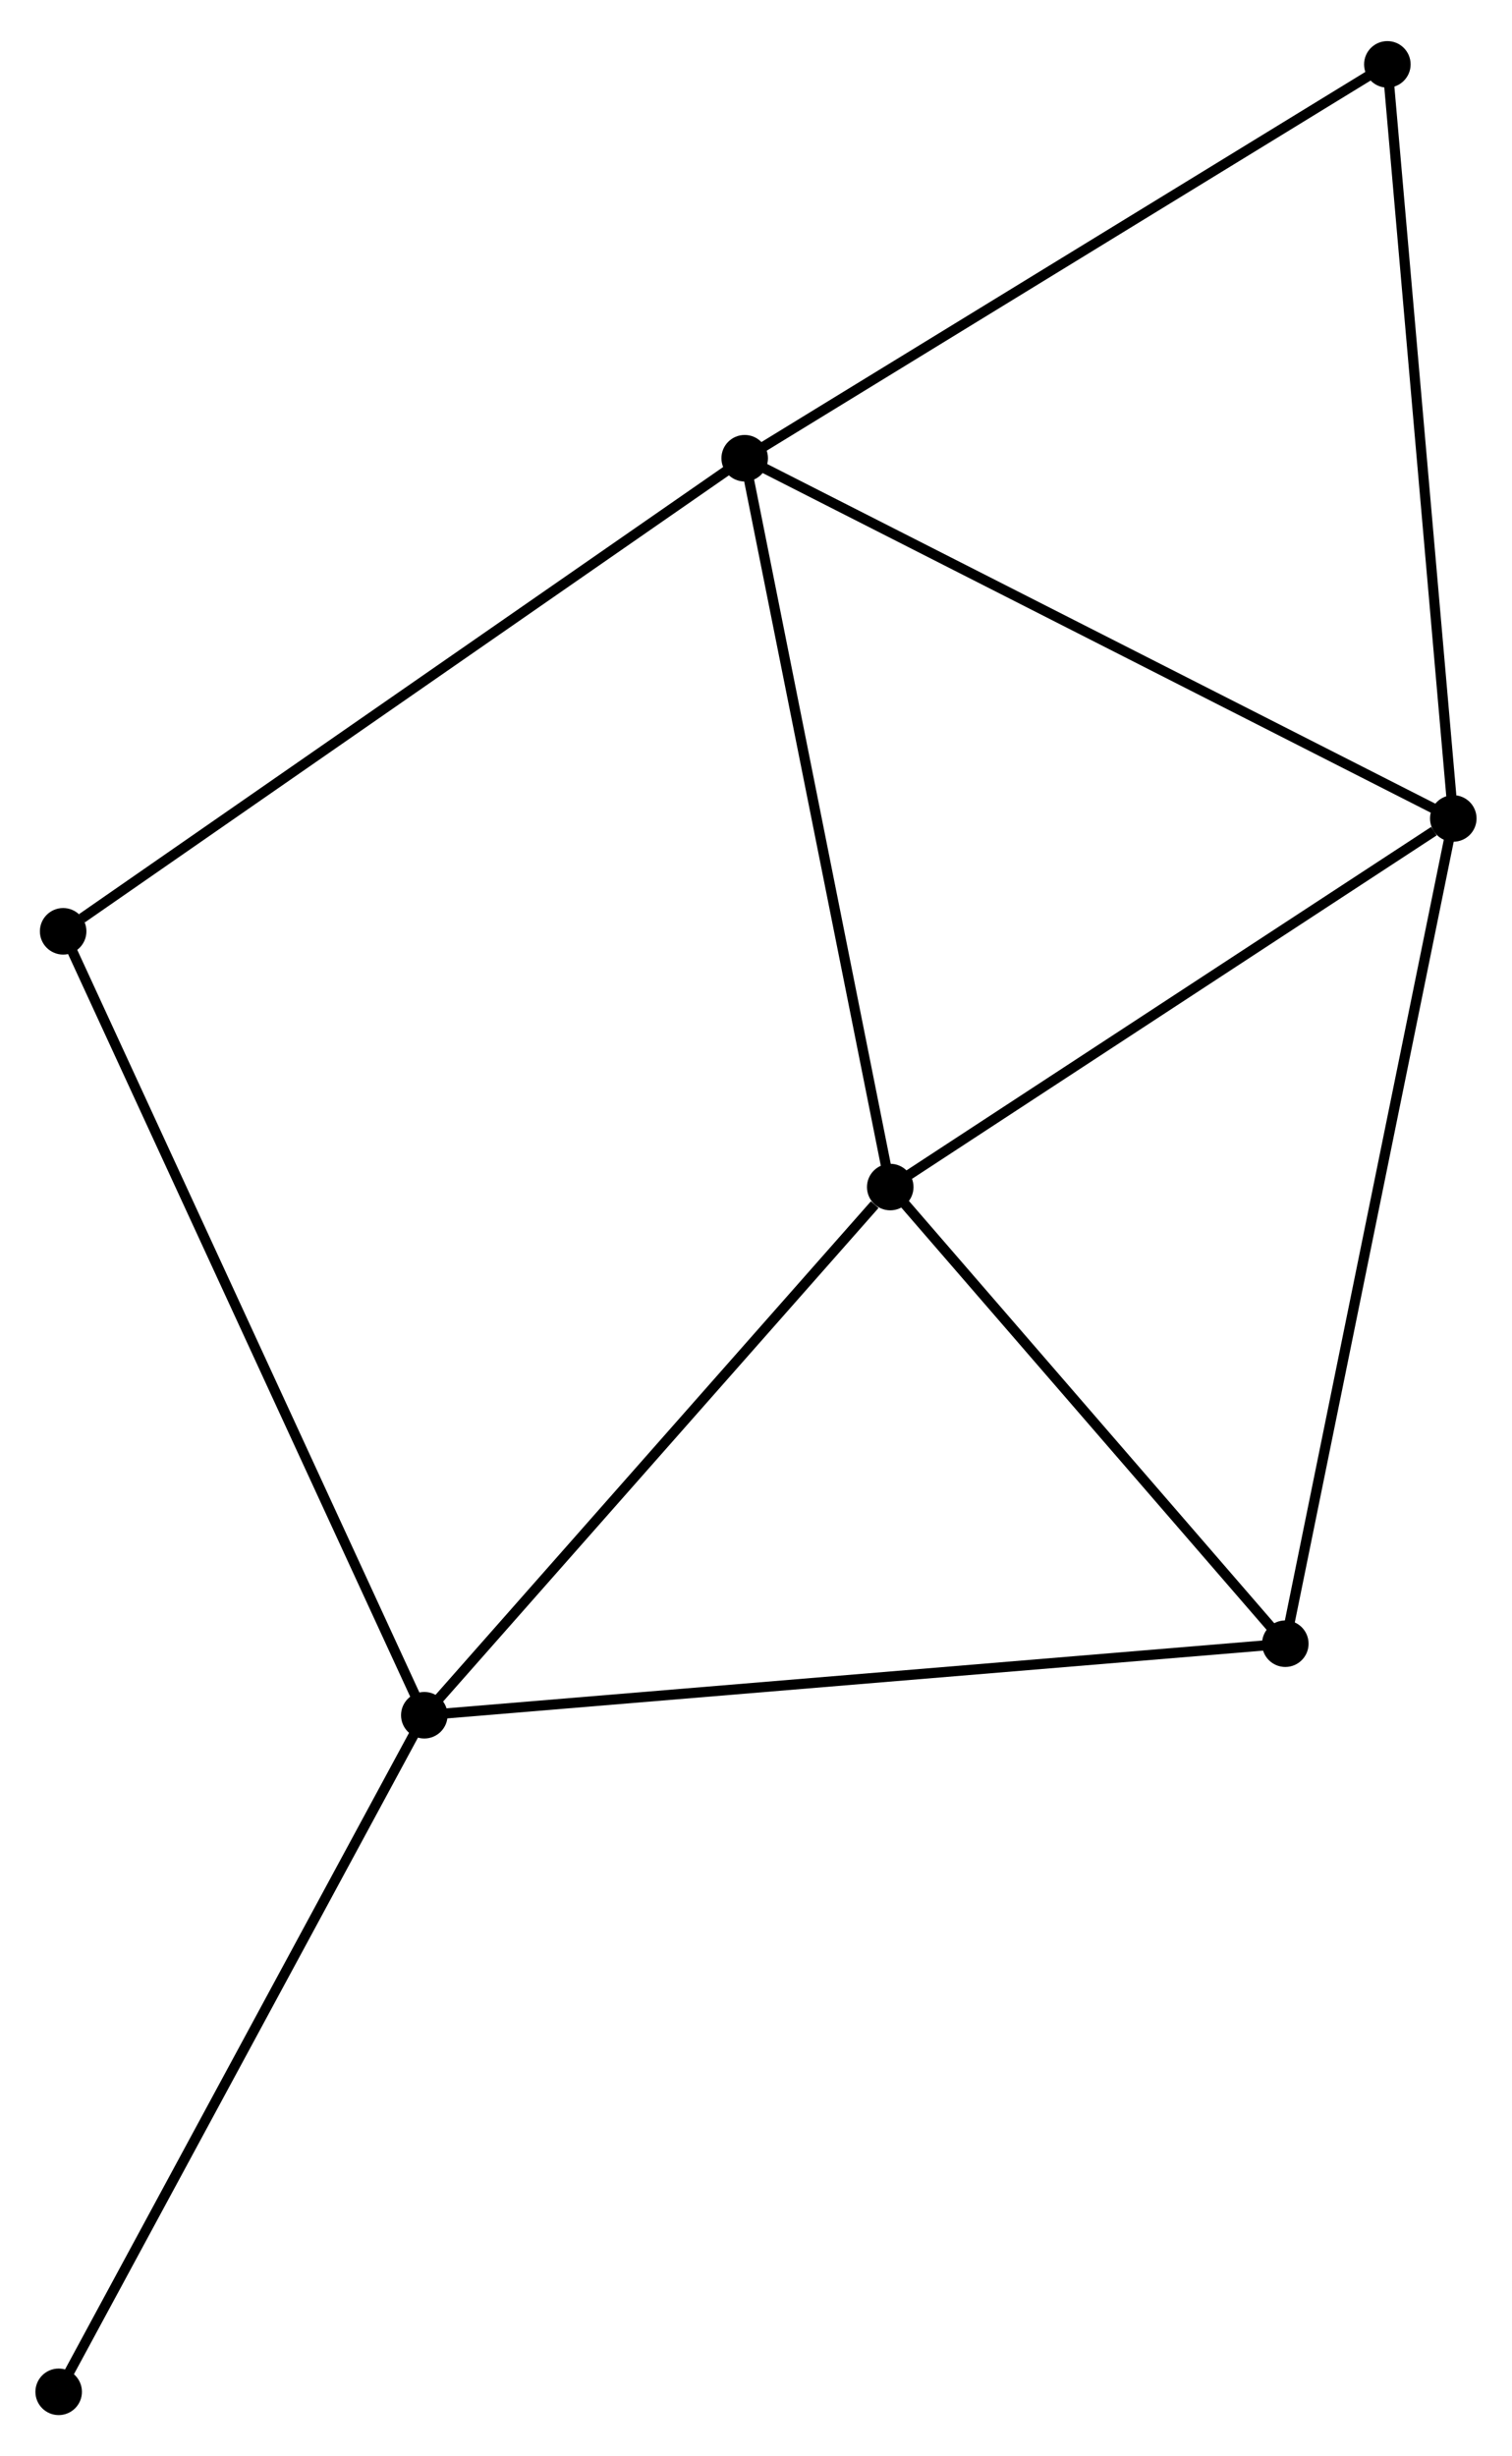<?xml version="1.0" encoding="UTF-8" standalone="no"?>
<!DOCTYPE svg PUBLIC "-//W3C//DTD SVG 1.1//EN"
 "http://www.w3.org/Graphics/SVG/1.1/DTD/svg11.dtd">
<!-- Generated by graphviz version 2.36.0 (20140111.2315)
 -->
<!-- Title: %3 Pages: 1 -->
<svg width="149pt" height="242pt"
 viewBox="0.00 0.00 149.47 241.64" xmlns="http://www.w3.org/2000/svg" xmlns:xlink="http://www.w3.org/1999/xlink">
<g id="graph0" class="graph" transform="scale(1 1) rotate(0) translate(4 237.635)">
<title>%3</title>
<!-- 0 -->
<g id="node1" class="node"><title>0</title>
<ellipse fill="black" stroke="black" cx="84.005" cy="-120.873" rx="1.8" ry="1.8"/>
</g>
<!-- 1 -->
<g id="node2" class="node"><title>1</title>
<ellipse fill="black" stroke="black" cx="37.945" cy="-68.671" rx="1.8" ry="1.8"/>
</g>
<!-- 0&#45;&#45;1 -->
<g id="edge1" class="edge"><title>0&#45;&#45;1</title>
<path fill="none" stroke="black" d="M82.472,-119.136C75.354,-111.069 45.596,-77.342 39.171,-70.06"/>
</g>
<!-- 2 -->
<g id="node3" class="node"><title>2</title>
<ellipse fill="black" stroke="black" cx="69.617" cy="-192.907" rx="1.8" ry="1.8"/>
</g>
<!-- 0&#45;&#45;2 -->
<g id="edge2" class="edge"><title>0&#45;&#45;2</title>
<path fill="none" stroke="black" d="M83.649,-122.654C81.676,-132.533 72.087,-180.54 70.013,-190.924"/>
</g>
<!-- 3 -->
<g id="node4" class="node"><title>3</title>
<ellipse fill="black" stroke="black" cx="139.666" cy="-157.303" rx="1.8" ry="1.8"/>
</g>
<!-- 0&#45;&#45;3 -->
<g id="edge3" class="edge"><title>0&#45;&#45;3</title>
<path fill="none" stroke="black" d="M85.857,-122.085C94.307,-127.616 129.167,-150.431 137.75,-156.049"/>
</g>
<!-- 4 -->
<g id="node5" class="node"><title>4</title>
<ellipse fill="black" stroke="black" cx="123.06" cy="-75.741" rx="1.8" ry="1.8"/>
</g>
<!-- 0&#45;&#45;4 -->
<g id="edge4" class="edge"><title>0&#45;&#45;4</title>
<path fill="none" stroke="black" d="M85.304,-119.371C91.234,-112.519 115.693,-84.254 121.716,-77.294"/>
</g>
<!-- 1&#45;&#45;4 -->
<g id="edge5" class="edge"><title>1&#45;&#45;4</title>
<path fill="none" stroke="black" d="M40.049,-68.846C51.825,-69.824 109.447,-74.61 121.03,-75.572"/>
</g>
<!-- 5 -->
<g id="node6" class="node"><title>5</title>
<ellipse fill="black" stroke="black" cx="2.243" cy="-146.15" rx="1.8" ry="1.8"/>
</g>
<!-- 1&#45;&#45;5 -->
<g id="edge6" class="edge"><title>1&#45;&#45;5</title>
<path fill="none" stroke="black" d="M37.063,-70.586C32.123,-81.305 7.953,-133.758 3.094,-144.302"/>
</g>
<!-- 7 -->
<g id="node7" class="node"><title>7</title>
<ellipse fill="black" stroke="black" cx="1.8" cy="-1.8" rx="1.8" ry="1.8"/>
</g>
<!-- 1&#45;&#45;7 -->
<g id="edge7" class="edge"><title>1&#45;&#45;7</title>
<path fill="none" stroke="black" d="M37.052,-67.018C32.094,-57.847 8.005,-13.28 2.795,-3.641"/>
</g>
<!-- 2&#45;&#45;3 -->
<g id="edge8" class="edge"><title>2&#45;&#45;3</title>
<path fill="none" stroke="black" d="M71.349,-192.026C80.956,-187.143 127.64,-163.415 137.737,-158.283"/>
</g>
<!-- 2&#45;&#45;5 -->
<g id="edge9" class="edge"><title>2&#45;&#45;5</title>
<path fill="none" stroke="black" d="M67.951,-191.751C58.711,-185.338 13.809,-154.177 4.097,-147.437"/>
</g>
<!-- 6 -->
<g id="node8" class="node"><title>6</title>
<ellipse fill="black" stroke="black" cx="133.148" cy="-231.835" rx="1.8" ry="1.8"/>
</g>
<!-- 2&#45;&#45;6 -->
<g id="edge10" class="edge"><title>2&#45;&#45;6</title>
<path fill="none" stroke="black" d="M71.187,-193.869C79.901,-199.208 122.242,-225.152 131.399,-230.764"/>
</g>
<!-- 3&#45;&#45;4 -->
<g id="edge11" class="edge"><title>3&#45;&#45;4</title>
<path fill="none" stroke="black" d="M139.255,-155.287C136.958,-144.002 125.716,-88.786 123.456,-77.686"/>
</g>
<!-- 3&#45;&#45;6 -->
<g id="edge12" class="edge"><title>3&#45;&#45;6</title>
<path fill="none" stroke="black" d="M139.505,-159.145C138.611,-169.367 134.267,-219.04 133.328,-229.784"/>
</g>
</g>
</svg>
